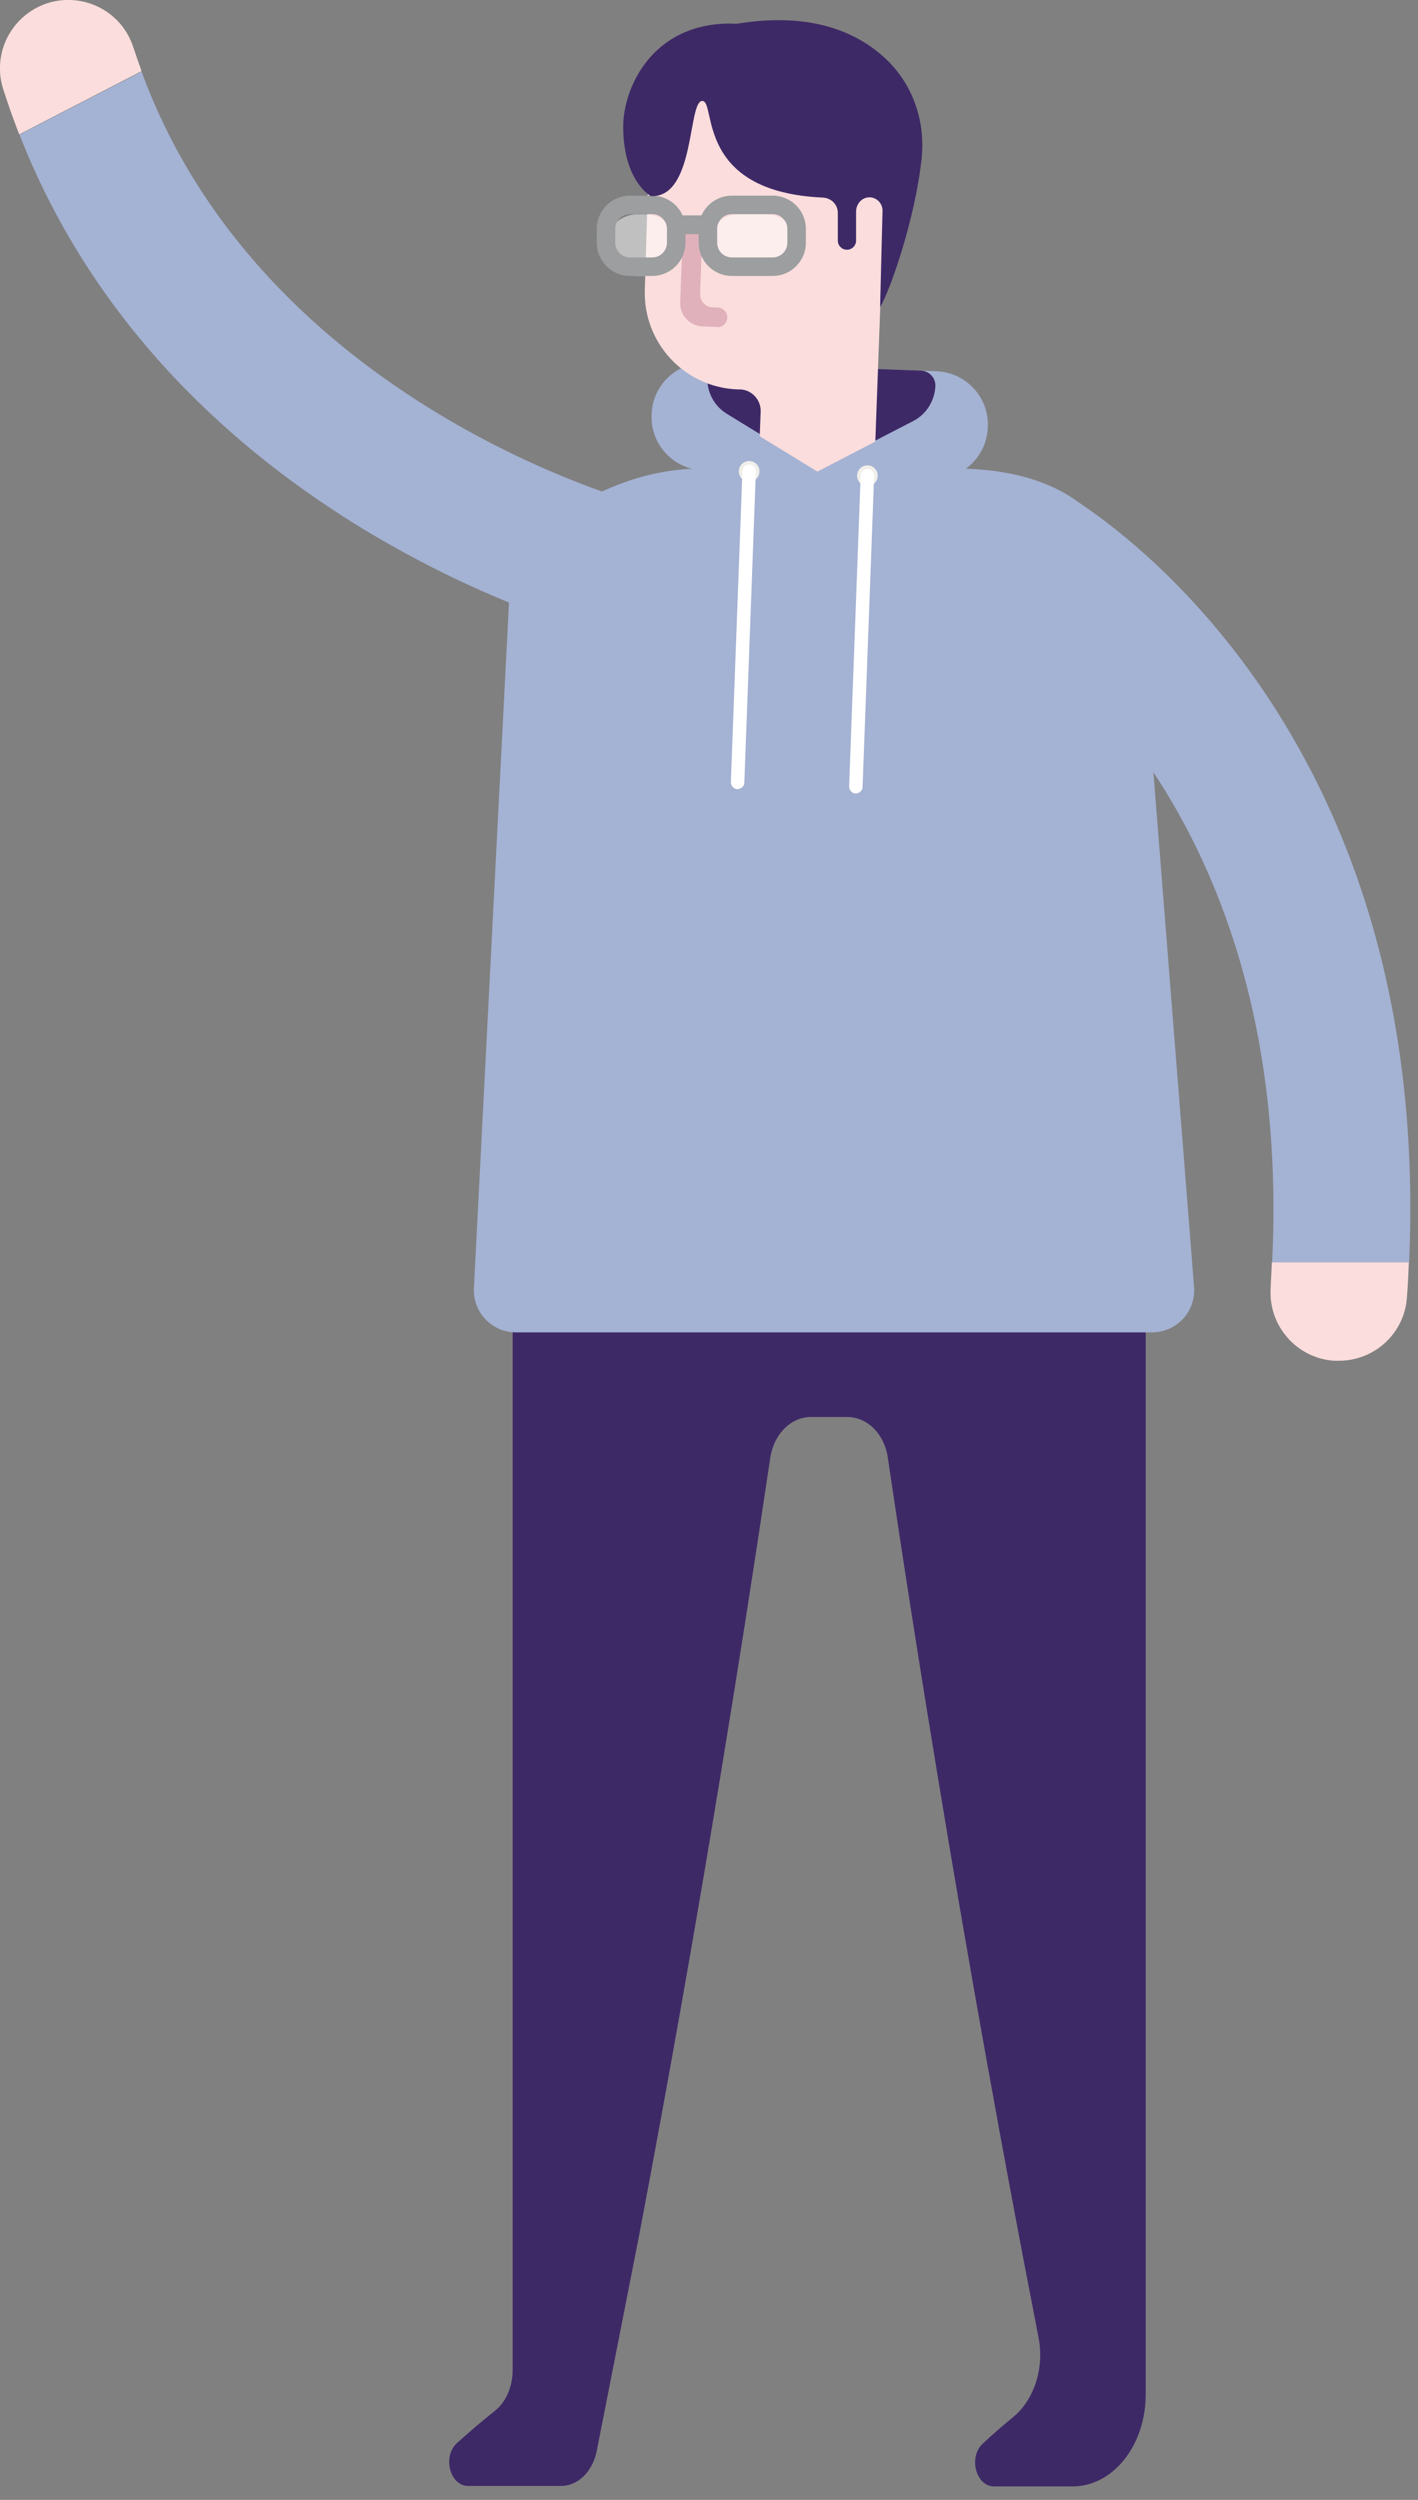 
    <svg
        width="59"
        height="104"
        viewBox="0 0 59 104"
        fill="none"
        xmlns="http://www.w3.org/2000/svg"
    >
        <rect x="0" y="0" width="59" height="104" fill="#808080" stroke="none"/>
        <g clip-path="url(#clip0_9_331)">
            <path
                d="M35.64 51.46H21.33V58.95V97.19V97.21V97.24V98.6C21.33 99.28 21.06 99.92 20.61 100.28C20.07 100.71 19.53 101.17 19.01 101.64C18.4 102.2 18.72 103.42 19.48 103.42H22.56H23.35C24.05 103.42 24.66 102.82 24.83 101.96L26.59 93.01C27.78 86.74 28.9 80.42 29.95 74.04C30.69 69.56 31.39 65.09 32.05 60.64C32.2 59.66 32.91 58.95 33.74 58.95H35.25C36.09 58.95 36.8 59.66 36.94 60.64C37.6 65.1 38.3 69.56 39.04 74.04C40.33 81.86 41.72 89.6 43.21 97.24C43.46 98.52 43.03 99.84 42.15 100.56C41.72 100.91 41.31 101.27 40.9 101.65C40.28 102.21 40.6 103.44 41.36 103.44H44.44H44.63C46.31 103.44 47.67 101.73 47.67 99.62V58.94V51.45H35.63L35.64 51.46Z"
                fill="#3E2967"
            />
            <path
                d="M5.55 1.98C5.08 0.48 3.48 -0.34 1.98 0.13C0.75 0.53 -0.03 1.68 -1.88584e-05 2.9C-1.88584e-05 3.17 0.05 3.44 0.13 3.7C0.34 4.35 0.56 4.98 0.8 5.59L5.89 2.96C5.77 2.63 5.66 2.3 5.55 1.97V1.98Z"
                fill="#FADDDC"
            />
            <path
                d="M28.8 24.44C29.18 22.92 28.26 21.37 26.74 20.99C26.58 20.95 10.97 16.83 5.89 2.98L0.81 5.6C7.14 21.77 24.59 26.31 25.36 26.5C26.88 26.88 28.42 25.96 28.8 24.44Z"
                fill="#A4B2D3"
            />
            <path
                d="M47.93 55.43H21.47C20.45 55.43 19.65 54.57 19.72 53.55L21.23 24.05C21.23 22.75 24.81 19.49 29.22 19.49H39.69C45.99 19.49 47.68 23.39 47.68 28.2L49.68 53.51C49.78 54.54 48.97 55.43 47.93 55.43Z"
                fill="#A4B2D3"
            />
            <path
                d="M52.87 53.57C52.76 55.14 53.94 56.5 55.5 56.61C55.57 56.61 55.64 56.61 55.71 56.61C57.19 56.61 58.44 55.47 58.54 53.97C58.58 53.48 58.6 52.99 58.62 52.51H52.92C52.9 52.86 52.89 53.2 52.87 53.56V53.57Z"
                fill="#FADDDC"
            />
            <path
                d="M44.09 20.42C42.72 19.66 41.01 20.15 40.24 21.51C39.47 22.87 39.96 24.6 41.32 25.38C41.84 25.68 53.9 32.81 52.93 52.52H58.63C59.66 29.34 44.74 20.77 44.09 20.41V20.42Z"
                fill="#A4B2D3"
            />
            <path
                d="M38.966 15.445L29.412 15.09C28.187 15.044 27.157 16 27.111 17.226L27.11 17.265C27.064 18.491 28.02 19.521 29.246 19.567L38.799 19.922C40.024 19.967 41.054 19.011 41.1 17.786L41.102 17.746C41.147 16.521 40.191 15.491 38.966 15.445Z"
                fill="#A4B2D3"
            />
            <path
                d="M34.04 19.56L37.99 17.52C38.54 17.24 38.89 16.68 38.92 16.06C38.93 15.72 38.67 15.44 38.33 15.42L30.06 15.11C29.72 15.1 29.44 15.36 29.43 15.7C29.41 16.32 29.72 16.9 30.25 17.22L34.05 19.55L34.04 19.56Z"
                fill="#3E2967"
            />
            <path
                d="M36.42 18.38L36.95 3.95L29.58 3.68C28.21 3.63 27.06 4.7 27.01 6.06L26.83 12.04C26.75 14.26 28.48 16.12 30.69 16.2H30.8C31.28 16.22 31.66 16.63 31.65 17.11L31.61 18.15L34.01 19.62L36.42 18.37V18.38Z"
                fill="#FADDDC"
            />
            <path
                d="M29.82 13.6L29.23 13.58C28.7 13.56 28.28 13.11 28.3 12.58L28.41 9.67C28.41 9.45 28.61 9.27 28.83 9.28C29.05 9.29 29.23 9.48 29.22 9.7L29.13 12.22C29.12 12.52 29.35 12.78 29.66 12.79H29.87C30.09 12.81 30.27 12.99 30.26 13.22C30.25 13.45 30.06 13.62 29.84 13.61L29.82 13.6Z"
                fill="#E0B1BB"
            />
            <path
                d="M31.17 20.04C31.407 20.04 31.6 19.847 31.6 19.61C31.6 19.372 31.407 19.18 31.17 19.18C30.933 19.18 30.74 19.372 30.74 19.61C30.74 19.847 30.933 20.04 31.17 20.04Z"
                fill="#F1EFEA"
            />
            <path
                d="M30.68 32.83C30.53 32.83 30.41 32.69 30.41 32.54L30.89 19.6C30.89 19.45 31.03 19.33 31.18 19.33C31.33 19.33 31.45 19.47 31.45 19.62L30.97 32.56C30.97 32.71 30.83 32.83 30.68 32.83Z"
                fill="white"
            />
            <path
                d="M36.09 20.22C36.328 20.22 36.52 20.028 36.52 19.79C36.52 19.553 36.328 19.36 36.09 19.36C35.853 19.36 35.66 19.553 35.66 19.79C35.66 20.028 35.853 20.22 36.09 20.22Z"
                fill="#F1EFEA"
            />
            <path
                d="M35.6 33.01C35.45 33.01 35.33 32.87 35.33 32.72L35.81 19.78C35.81 19.63 35.95 19.51 36.1 19.51C36.25 19.51 36.37 19.65 36.37 19.8L35.89 32.74C35.89 32.89 35.75 33.01 35.6 33.01Z"
                fill="white"
            />
            <path
                opacity="0.5"
                d="M31.86 11.48H30.74C30.03 11.48 29.46 10.9 29.46 10.2C29.46 9.49 30.04 8.92 30.74 8.92H31.86C32.57 8.92 33.14 9.5 33.14 10.2C33.14 10.91 32.56 11.48 31.86 11.48Z"
                fill="white"
            />
            <path
                opacity="0.5"
                d="M26.85 11.48H26.5C25.79 11.48 25.22 10.9 25.22 10.2C25.22 9.49 25.8 8.92 26.5 8.92H26.85C27.56 8.92 28.13 9.5 28.13 10.2C28.13 10.91 27.55 11.48 26.85 11.48Z"
                fill="white"
            />
            <path
                d="M32.15 8.14H30.45C29.89 8.14 29.4 8.48 29.19 8.96H28.4C28.19 8.48 27.7 8.14 27.14 8.14H26.21C25.45 8.14 24.83 8.76 24.83 9.52V10.1C24.83 10.86 25.45 11.48 26.21 11.48H27.14C27.9 11.48 28.52 10.86 28.52 10.1V9.74H29.07V10.1C29.07 10.86 29.69 11.48 30.45 11.48H32.15C32.91 11.48 33.53 10.86 33.53 10.1V9.52C33.53 8.76 32.91 8.14 32.15 8.14ZM27.75 10.1C27.75 10.43 27.48 10.71 27.14 10.71H26.21C25.88 10.71 25.6 10.44 25.6 10.1V9.52C25.6 9.19 25.87 8.91 26.21 8.91H27.14C27.47 8.91 27.75 9.18 27.75 9.52V10.1ZM32.76 10.1C32.76 10.43 32.49 10.71 32.15 10.71H30.45C30.12 10.71 29.84 10.44 29.84 10.1V9.52C29.84 9.19 30.11 8.91 30.45 8.91H32.15C32.48 8.91 32.76 9.18 32.76 9.52V10.1Z"
                fill="#9C9E9F"
            />
            <path
                d="M38.35 6.55C38.5 5.07 38 3.58 36.95 2.54C35.61 1.22 33.58 0.52 30.71 0.98C30.6 1 30.49 0.98 30.38 0.98C27.11 0.98 25.91 3.69 25.93 5.32C25.95 7.55 27.08 8.16 27.08 8.16C27.08 8.16 27.13 8.16 27.14 8.16C28.93 8.16 28.62 4.2 29.22 4.2C29.82 4.2 28.88 7.98 34.24 8.22C34.59 8.24 34.86 8.51 34.86 8.86V10.01C34.86 10.22 35.03 10.39 35.24 10.39C35.45 10.39 35.62 10.22 35.62 10.01V8.8C35.62 8.5 35.84 8.23 36.14 8.21C36.46 8.19 36.72 8.45 36.72 8.76L36.62 12.75V12.77C37.01 12.16 38.09 9.1 38.35 6.56V6.55Z"
                fill="#3E2967"
            />
        </g>
        <defs>
            <clipPath id="clip0_9_331">
                <rect width="58.67" height="103.44" fill="white" />
            </clipPath>
        </defs>
    </svg>
